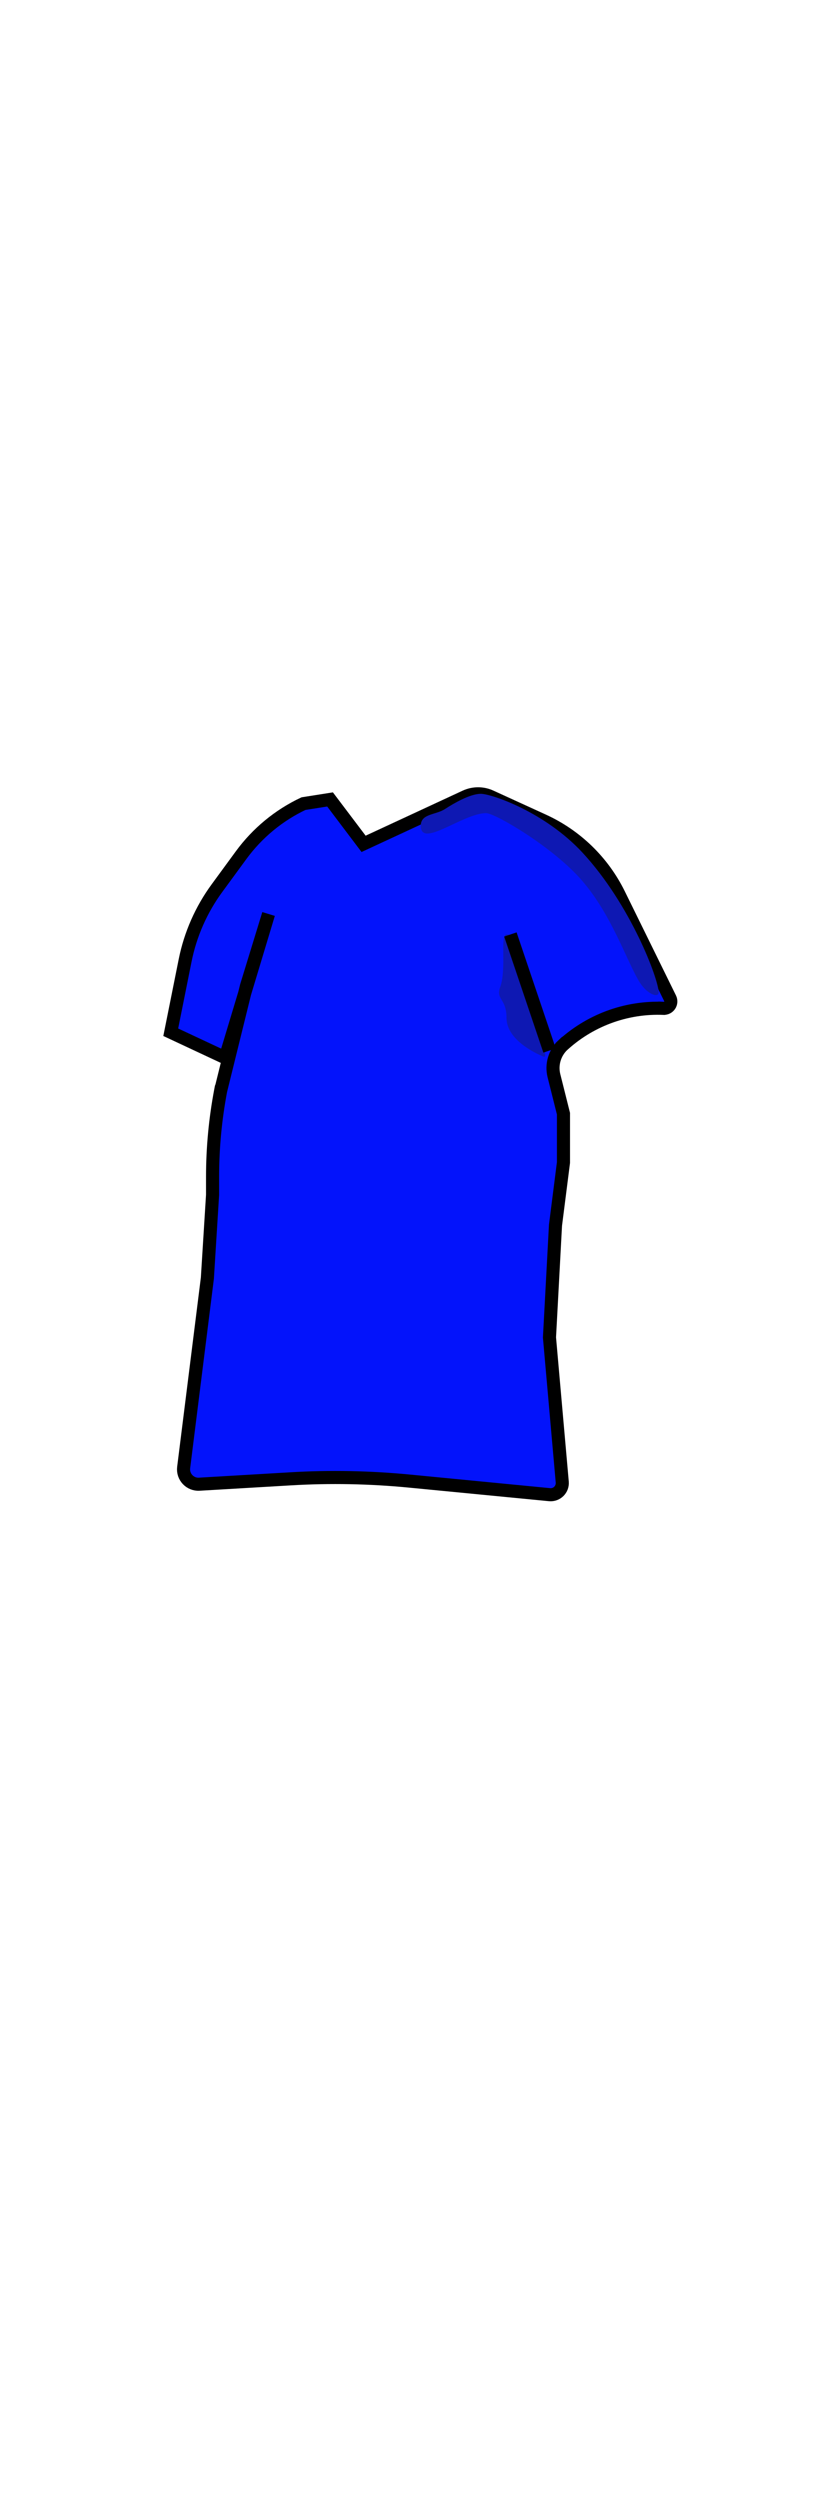 <?xml version="1.0" encoding="UTF-8" standalone="no"?>
<!DOCTYPE svg PUBLIC "-//W3C//DTD SVG 1.1//EN" "http://www.w3.org/Graphics/SVG/1.1/DTD/svg11.dtd">
<svg version="1.1" xmlns="http://www.w3.org/2000/svg" xmlns:xlink="http://www.w3.org/1999/xlink" preserveAspectRatio="xMidYMid meet" viewBox="0 0 191 573" width="191" height="573"><defs><path d="M69.59 184.19C63.91 186.87 58.99 190.94 55.28 196.01C53.08 199.02 51.98 200.51 49.75 203.56C46.14 208.49 43.65 214.14 42.45 220.13C42.01 222.32 40.91 227.81 39.15 236.59C39.98 236.98 44.15 238.93 51.65 242.44C57.61 222.67 60.92 211.68 61.58 209.49C58.88 218.3 57.19 223.81 56.51 226.01C56.51 226.01 50.59 250 50.59 250C50.22 251.96 51.05 247.57 50.59 250C49.36 256.51 48.74 263.11 48.74 269.72C48.74 272.47 48.74 271.06 48.74 273.87C48.74 273.87 47.55 292.94 47.55 292.94C46.36 302.44 43.44 325.77 42.11 336.36C41.85 338.47 43.56 340.31 45.7 340.18C52.61 339.77 61.59 339.24 66.59 338.95C75.7 338.41 84.84 338.59 93.93 339.47C100.99 340.15 116.86 341.69 126 342.58C127.67 342.74 129.06 341.36 128.92 339.69C128.53 335.27 127.55 324.22 125.99 306.54C126.09 304.83 126.54 296.26 127.37 280.82L129.2 266.45C129.2 259.74 129.2 256.01 129.2 255.26C128.03 250.61 127.31 247.69 127.01 246.53C126.39 244 127.17 241.34 129.05 239.55C130.95 237.74 128.12 240.44 128.65 239.93C135 233.92 143.52 230.73 152.26 231.12C152.78 231.14 149.44 230.99 152.15 231.11C153.37 231.17 154.18 229.91 153.65 228.82C150.17 221.74 144.51 210.22 141.92 204.96C138.25 197.49 132.12 191.53 124.54 188.07C121.56 186.7 117.27 184.74 112.53 182.58C110.68 181.72 108.54 181.73 106.69 182.59C103.58 184.03 95.81 187.64 83.37 193.41C82.86 192.73 80.3 189.34 75.68 183.23L69.59 184.19C69.59 184.19 69.59 184.19 69.59 184.19Z" id="e1onVi39eX"></path><path d="M69.59 184.19C63.91 186.87 58.99 190.94 55.28 196.01C53.08 199.02 51.98 200.51 49.75 203.56C46.14 208.49 43.65 214.14 42.45 220.13C42.01 222.32 40.91 227.81 39.15 236.59C39.98 236.98 44.15 238.93 51.65 242.44C57.61 222.67 60.92 211.68 61.58 209.49C58.88 218.3 57.19 223.81 56.51 226.01C56.51 226.01 50.59 250 50.59 250C50.22 251.96 51.05 247.57 50.59 250C49.36 256.51 48.74 263.11 48.74 269.72C48.74 272.47 48.74 271.06 48.74 273.87C48.74 273.87 47.55 292.94 47.55 292.94C46.36 302.44 43.44 325.77 42.11 336.36C41.85 338.47 43.56 340.31 45.7 340.18C52.61 339.77 61.59 339.24 66.59 338.95C75.7 338.41 84.84 338.59 93.93 339.47C100.99 340.15 116.86 341.69 126 342.58C127.67 342.74 129.06 341.36 128.92 339.69C128.53 335.27 127.55 324.22 125.99 306.54C126.09 304.83 126.54 296.26 127.37 280.82L129.2 266.45C129.2 259.74 129.2 256.01 129.2 255.26C128.03 250.61 127.31 247.69 127.01 246.53C126.39 244 127.17 241.34 129.05 239.55C130.95 237.74 128.12 240.44 128.65 239.93C135 233.92 143.52 230.73 152.26 231.12C152.78 231.14 149.44 230.99 152.15 231.11C153.37 231.17 154.18 229.91 153.65 228.82C150.17 221.74 144.51 210.22 141.92 204.96C138.25 197.49 132.12 191.53 124.54 188.07C121.56 186.7 117.27 184.74 112.53 182.58C110.68 181.72 108.54 181.73 106.69 182.59C103.58 184.03 95.81 187.64 83.37 193.41C82.86 192.73 80.3 189.34 75.68 183.23L69.59 184.19C69.59 184.19 69.59 184.19 69.59 184.19Z" id="a2kzvNSHH4"></path><path d="M121.52 228.56C121.52 233.51 126.48 242.92 124.58 242.16C122.93 241.49 116.14 238.37 116.14 233.31C116.14 228.75 113.6 229.17 114.7 226.2C116.2 222.1 114.58 214.18 116.14 214.18C117.81 214.18 117.94 215.53 118.97 219.15C119.6 221.36 121.52 224.44 121.52 228.56Z" id="b9D0ULJ4WE"></path><path d="M117.03 214.18L126.01 240.78" id="cb2vxZ1Wk"></path><path d="M151.03 227.48C151.03 228.77 148.29 228.01 146.38 224.67C143.44 219.54 140.14 209.65 133.56 201.96C126.91 194.17 113.49 186.37 111.47 186.37C106.16 186.37 96.48 194.56 96.48 189.26C96.48 186.44 99.88 186.84 102.06 185.41C104 184.15 107.77 181.94 110.27 181.94C112.6 181.94 124.86 186.03 133.56 195.42C144.64 207.38 151.03 224.5 151.03 227.48Z" id="bJhvZ3Nky"></path></defs><g><g><g><use xlink:href="#e1onVi39eX" opacity="1" fill="#0313fb" fill-opacity="1"></use><g><use xlink:href="#e1onVi39eX" opacity="1" fill-opacity="0" stroke="#000000" stroke-width="1" stroke-opacity="0"></use></g></g><g><use xlink:href="#a2kzvNSHH4" opacity="1" fill="#000000" fill-opacity="0"></use><g><use xlink:href="#a2kzvNSHH4" opacity="1" fill-opacity="0" stroke="#000000" stroke-width="3" stroke-opacity="1"></use></g></g><g><use xlink:href="#b9D0ULJ4WE" opacity="1" fill="#0e18b3" fill-opacity="1"></use><g><use xlink:href="#b9D0ULJ4WE" opacity="1" fill-opacity="0" stroke="#000000" stroke-width="1" stroke-opacity="0"></use></g></g><g><use xlink:href="#cb2vxZ1Wk" opacity="1" fill="#000000" fill-opacity="0"></use><g><use xlink:href="#cb2vxZ1Wk" opacity="1" fill-opacity="0" stroke="#000000" stroke-width="3" stroke-opacity="1"></use></g></g><g><use xlink:href="#bJhvZ3Nky" opacity="1" fill="#0e18b3" fill-opacity="1"></use><g><use xlink:href="#bJhvZ3Nky" opacity="1" fill-opacity="0" stroke="#000000" stroke-width="1" stroke-opacity="0"></use></g></g></g></g></svg>